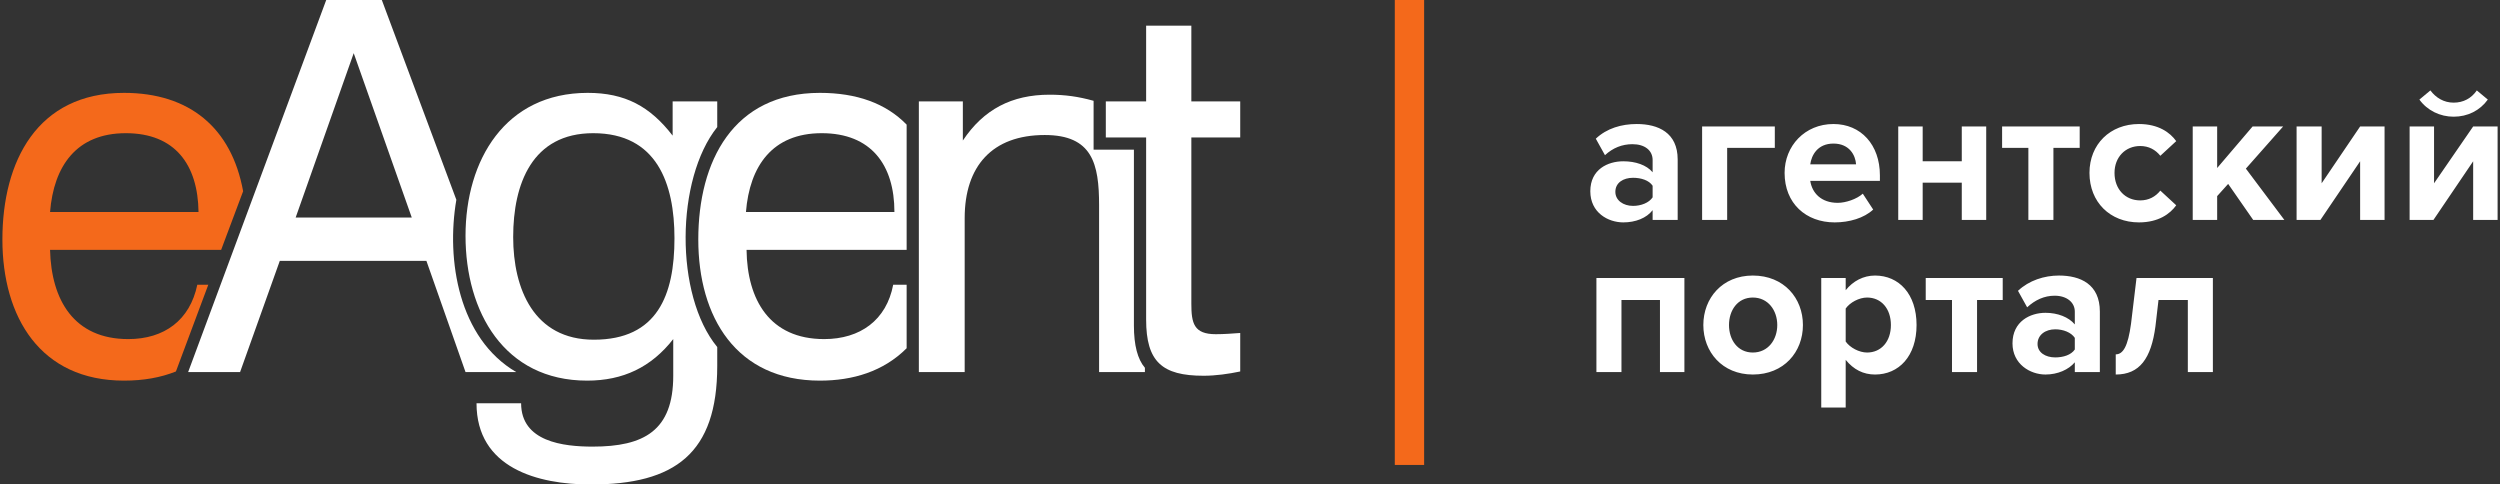 <svg width="258" height="50" viewBox="0 0 258 50" fill="none" xmlns="http://www.w3.org/2000/svg">
<rect x="0" y="0" width="258" height="50" fill="#333333" stroke="none"/>
<g id="Frame" clip-path="url(#clip0_3008_3030)">
<path id="Vector" d="M30.513 22.446H42.493L36.503 5.486L30.513 22.446ZM19.416 38.398L33.666 0H39.404L47.096 20.618C46.024 26.86 47.348 34.931 53.275 38.398H48.042L44.006 26.923H28.874L24.776 38.398H19.416Z" fill="white"/>
<path id="Vector_2" d="M61.219 13.745C54.914 13.745 52.96 18.978 52.96 24.464C52.96 29.823 55.103 35.057 61.282 35.057C67.84 35.057 69.605 30.454 69.605 24.59C69.605 18.915 67.777 13.745 61.219 13.745ZM69.479 34.994C67.209 37.894 64.309 39.281 60.589 39.281C52.014 39.281 48.042 32.156 48.042 24.338C48.042 16.519 52.14 9.584 60.652 9.584C64.498 9.584 67.083 10.971 69.416 13.997V10.466H74.019V13.115C69.731 18.474 69.605 30.454 74.019 35.813V37.768C74.019 46.784 69.668 50 60.967 50C55.482 50 49.177 48.297 49.177 41.614H53.779C53.779 45.586 58.13 46.091 61.156 46.091C66.453 46.091 69.479 44.451 69.479 38.777V34.994Z" fill="white"/>
<path id="Vector_3" d="M76.982 21.879H92.304C92.304 17.024 89.908 13.745 84.801 13.745C79.694 13.745 77.361 17.15 76.982 21.879ZM92.178 29.382H93.565V35.939C91.169 38.335 88.016 39.281 84.612 39.281C75.974 39.281 72.064 32.724 72.064 24.716C72.064 16.645 75.658 9.584 84.612 9.584C88.395 9.584 91.421 10.656 93.565 12.862V25.788H77.045C77.109 30.958 79.441 34.994 85.053 34.994C88.773 34.994 91.484 33.039 92.178 29.382Z" fill="white"/>
<path id="Vector_4" d="M113.426 38.398V21.185C113.426 16.898 112.733 13.934 107.815 13.934C102.392 13.934 99.555 17.15 99.555 22.509V38.398H94.826V10.466H99.366V14.502C101.509 11.286 104.41 9.773 108.319 9.773C109.895 9.773 111.282 9.962 112.859 10.403C112.859 12.106 112.859 13.808 112.859 15.448H117.02C117.02 21.501 117.02 27.553 117.02 33.606C117.02 35.624 117.398 37.074 118.155 37.957V38.398H113.426Z" fill="white"/>
<path id="Vector_5" d="M122.947 31.337C122.947 33.354 123.199 34.489 125.469 34.489C126.289 34.489 127.172 34.426 127.991 34.363V38.336C126.793 38.588 125.469 38.777 124.208 38.777C119.921 38.777 118.281 37.327 118.281 32.976V14.187H114.12V10.467H118.281V2.648H122.947V10.467H127.991V14.187H122.947V31.337Z" fill="white"/>
<path id="Vector_6" d="M5.166 21.879H20.488C20.425 17.024 18.092 13.745 12.985 13.745C7.878 13.745 5.545 17.15 5.166 21.879ZM20.362 29.382H21.497L18.155 38.335C16.579 38.966 14.813 39.281 12.796 39.281C4.158 39.281 0.248 32.724 0.248 24.716C0.248 16.645 3.842 9.584 12.796 9.584C19.542 9.584 23.893 13.178 25.091 19.735L22.821 25.788H5.166C5.293 30.958 7.625 34.994 13.237 34.994C16.957 34.994 19.605 33.039 20.362 29.382Z" fill="#F4691B"/>
<path id="Vector_7" d="M173.136 22.698V16.456C173.136 13.682 171.119 12.799 168.912 12.799C167.335 12.799 165.822 13.241 164.687 14.313L165.633 16.015C166.453 15.258 167.399 14.88 168.47 14.88C169.731 14.88 170.551 15.511 170.551 16.519V17.78C169.921 17.024 168.786 16.645 167.525 16.645C165.948 16.645 164.12 17.465 164.12 19.735C164.12 21.942 165.948 22.951 167.525 22.951C168.786 22.951 169.921 22.509 170.551 21.69V22.698H173.136ZM168.533 21.248C167.525 21.248 166.705 20.681 166.705 19.798C166.705 18.852 167.525 18.348 168.533 18.348C169.353 18.348 170.173 18.6 170.551 19.168V20.366C170.173 20.933 169.353 21.248 168.533 21.248ZM183.161 13.052H175.658V22.698H178.243V15.258H183.161V13.052ZM189.34 22.951C190.854 22.951 192.367 22.509 193.313 21.627L192.241 19.987C191.61 20.555 190.475 20.933 189.656 20.933C187.953 20.933 187.008 19.924 186.818 18.663H194.006V18.096C194.006 14.943 192.052 12.799 189.214 12.799C186.251 12.799 184.17 15.069 184.17 17.843C184.17 20.996 186.377 22.951 189.34 22.951ZM191.547 16.961H186.818C186.945 16.015 187.575 14.817 189.214 14.817C190.854 14.817 191.484 16.015 191.547 16.961ZM198.42 22.698V18.852H202.455V22.698H204.977V13.052H202.455V16.645H198.42V13.052H195.898V22.698H198.42ZM211.913 22.698V15.258H214.624V13.052H206.617V15.258H209.328V22.698H211.913ZM220.74 22.951C222.758 22.951 223.956 22.068 224.586 21.185L222.947 19.672C222.443 20.302 221.749 20.681 220.866 20.681C219.353 20.681 218.218 19.546 218.218 17.843C218.218 16.204 219.353 15.069 220.866 15.069C221.749 15.069 222.443 15.448 222.947 16.078L224.586 14.565C223.956 13.682 222.758 12.799 220.74 12.799C217.777 12.799 215.633 14.88 215.633 17.843C215.633 20.87 217.777 22.951 220.74 22.951ZM235.747 22.698L231.774 17.402L235.62 13.052H232.468L228.811 17.339V13.052H226.289V22.698H228.811V20.239L229.946 18.979L232.531 22.698H235.747ZM239.467 22.698L243.565 16.645V22.698H246.087V13.052H243.565L239.593 18.915V13.052H237.008V22.698H239.467ZM251.131 22.698L255.23 16.645V22.698H257.752V13.052H255.23L251.194 18.915V13.052H248.672V22.698H251.131ZM256.743 10.277L255.608 9.332C255.04 10.151 254.221 10.593 253.212 10.593C252.203 10.593 251.383 10.088 250.816 9.332L249.681 10.277C250.501 11.412 251.825 12.043 253.212 12.043C254.662 12.043 255.923 11.412 256.743 10.277ZM173.83 38.398V28.688H164.75V38.398H167.335V30.958H171.308V38.398H173.83ZM180.892 38.651C184.107 38.651 186.062 36.318 186.062 33.543C186.062 30.769 184.107 28.436 180.892 28.436C177.739 28.436 175.784 30.769 175.784 33.543C175.784 36.318 177.739 38.651 180.892 38.651ZM180.892 36.381C179.315 36.381 178.433 35.057 178.433 33.543C178.433 32.03 179.315 30.706 180.892 30.706C182.468 30.706 183.414 32.03 183.414 33.543C183.414 35.057 182.468 36.381 180.892 36.381ZM193.502 38.651C195.961 38.651 197.789 36.759 197.789 33.543C197.789 30.328 195.961 28.436 193.502 28.436C192.304 28.436 191.232 29.004 190.475 29.949V28.688H187.953V42.055H190.475V37.137C191.295 38.146 192.304 38.651 193.502 38.651ZM192.682 36.381C191.863 36.381 190.917 35.876 190.475 35.246V31.841C190.917 31.21 191.863 30.706 192.682 30.706C194.132 30.706 195.141 31.841 195.141 33.543C195.141 35.246 194.132 36.381 192.682 36.381ZM204.032 38.398V30.958H206.68V28.688H198.735V30.958H201.446V38.398H204.032ZM216.705 38.398V32.156C216.705 29.319 214.687 28.436 212.48 28.436C210.967 28.436 209.391 28.941 208.256 30.012L209.202 31.715C210.021 30.958 210.967 30.517 212.039 30.517C213.3 30.517 214.12 31.21 214.12 32.156V33.48C213.489 32.724 212.354 32.282 211.093 32.282C209.517 32.282 207.689 33.165 207.689 35.435C207.689 37.579 209.517 38.651 211.093 38.651C212.354 38.651 213.489 38.146 214.12 37.389V38.398H216.705ZM212.102 36.885C211.093 36.885 210.274 36.381 210.274 35.498C210.274 34.552 211.093 33.985 212.102 33.985C212.922 33.985 213.742 34.3 214.12 34.867V36.066C213.742 36.633 212.922 36.885 212.102 36.885ZM218.344 38.651C220.803 38.651 222.001 37.011 222.443 33.669L222.758 30.958H225.784V38.398H228.369V28.688H220.488L219.921 33.417C219.605 35.75 219.101 36.57 218.344 36.57V38.651Z" fill="white"/>
<path id="Vector_8" d="M143.943 47.982V0H146.97V47.982H143.943Z" fill="#F4691B"/>
</g>
<defs>
<clipPath id="clip0_3008_3030">
<rect width="258" height="50" fill="white"/>
</clipPath>
</defs>
</svg>
